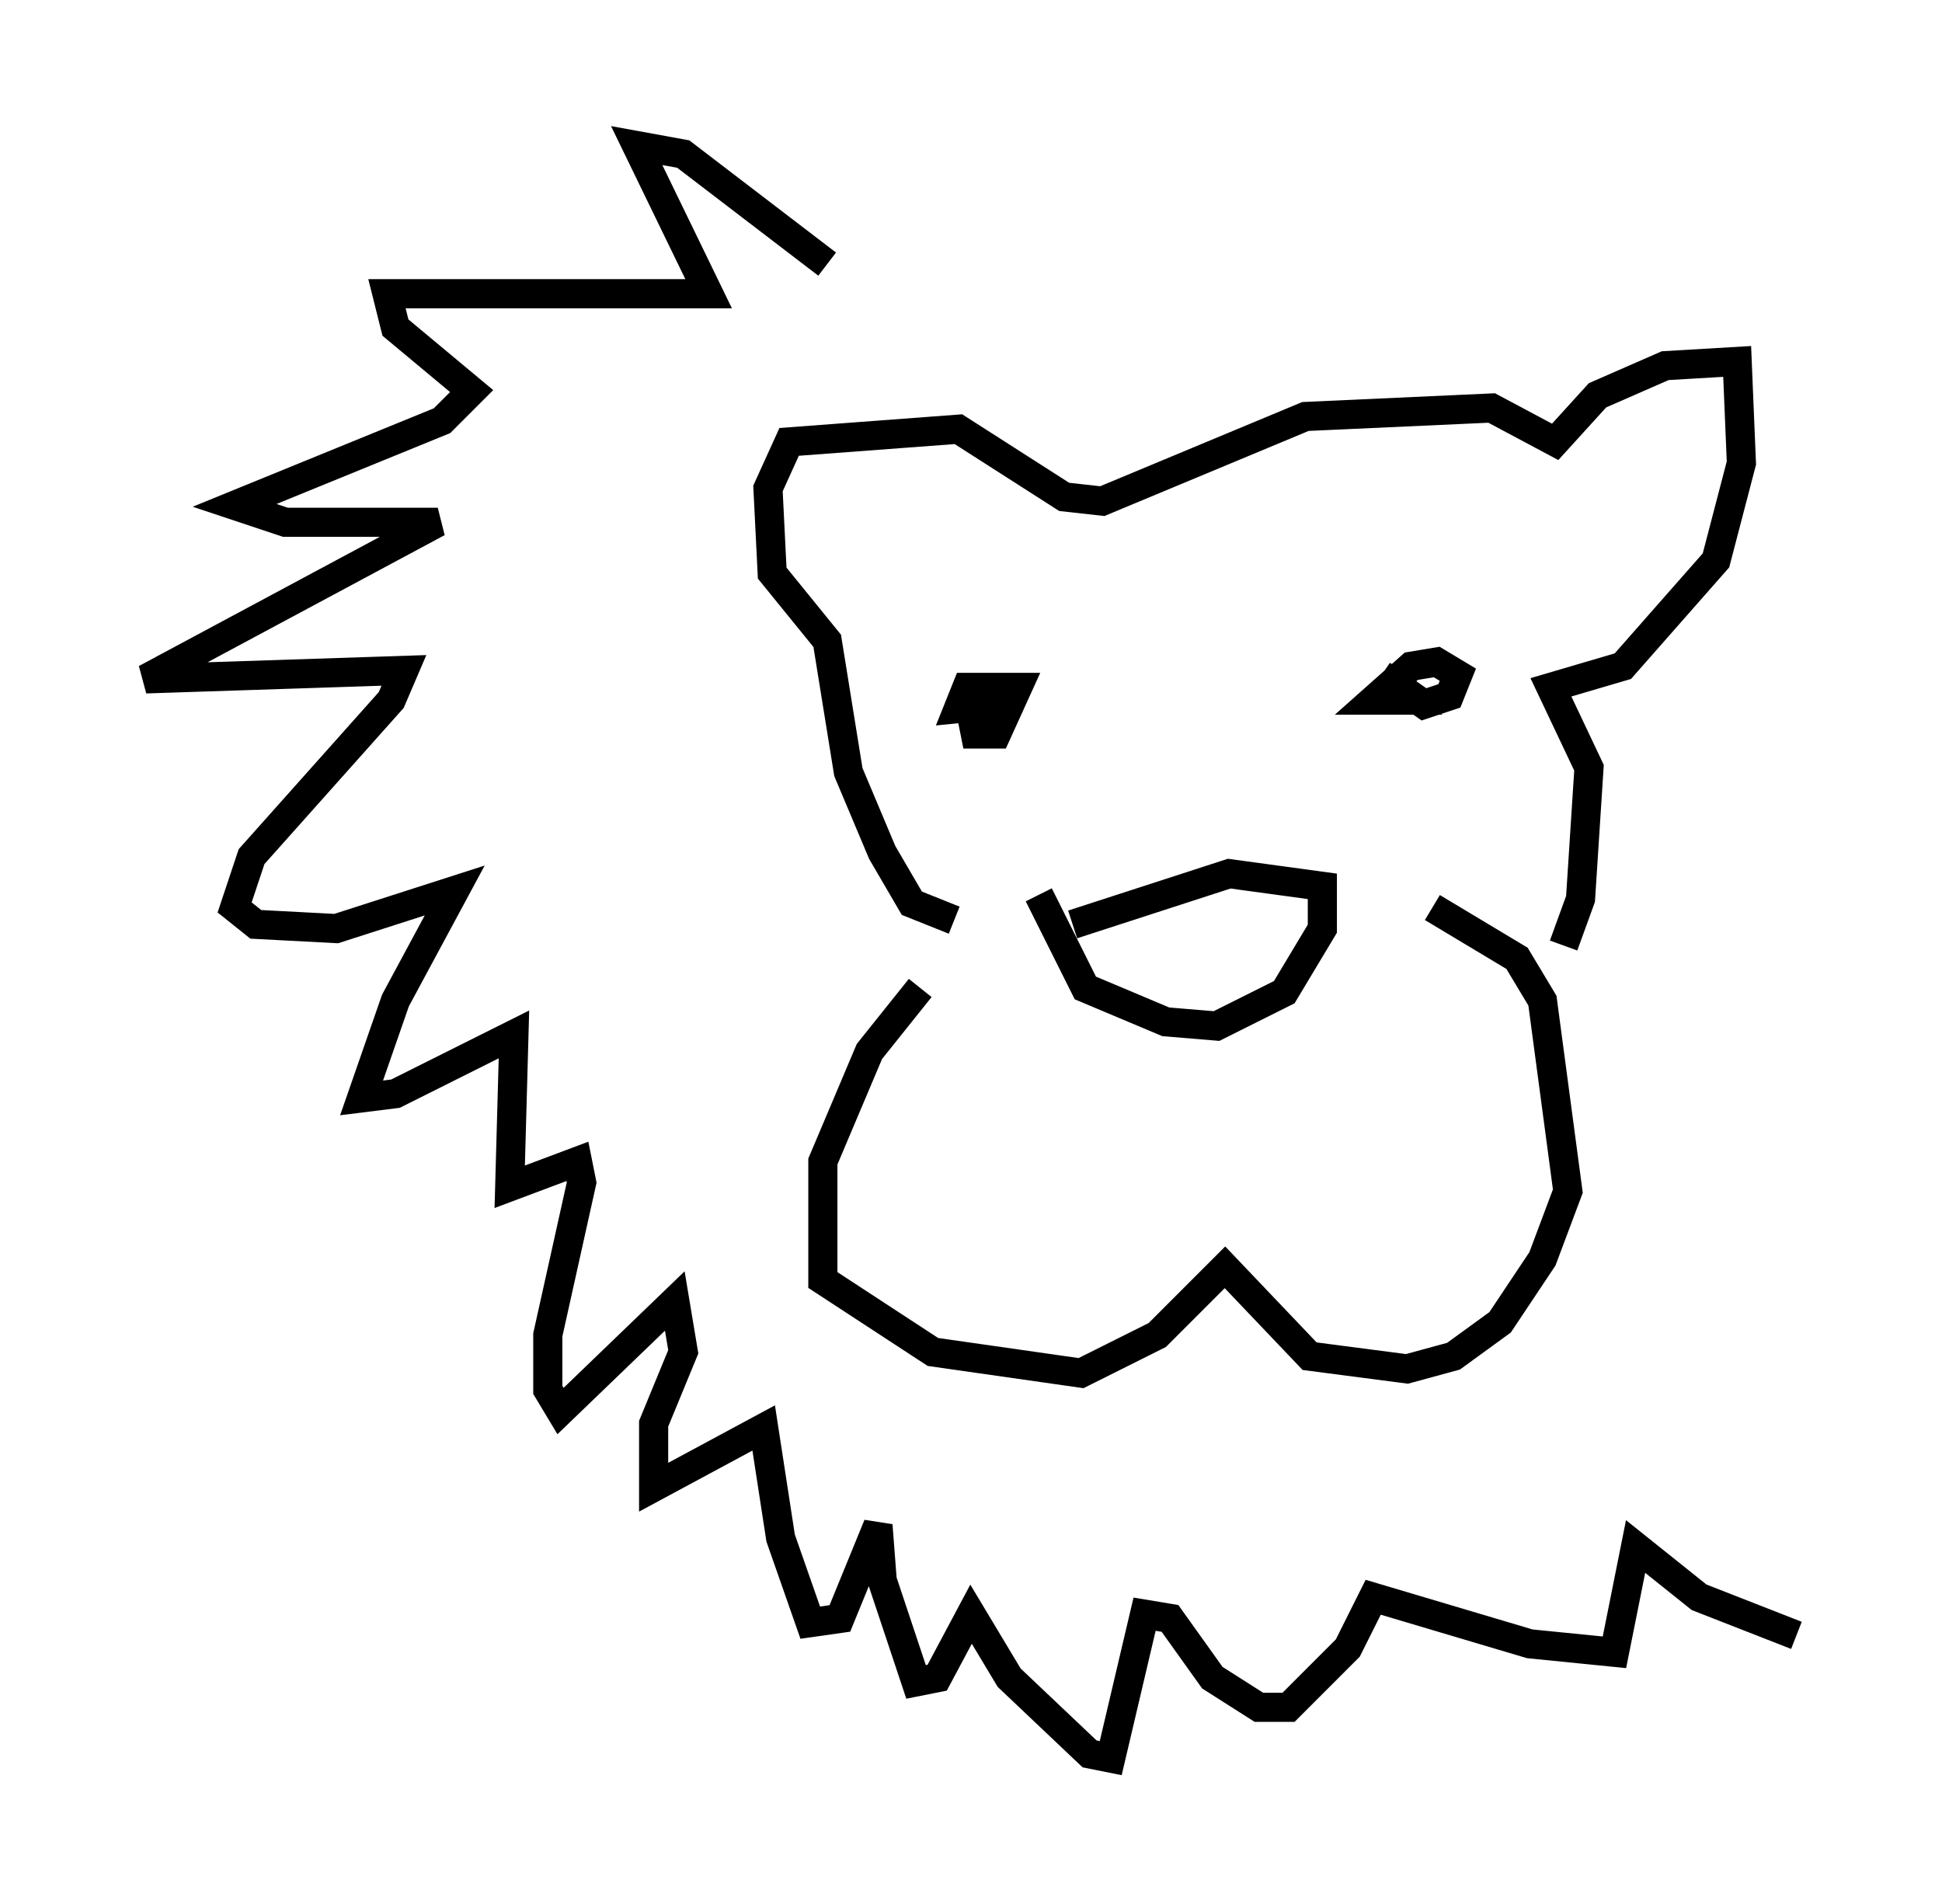 <?xml version="1.0" encoding="utf-8" ?>
<svg baseProfile="full" height="65.341" version="1.1" width="66.648" xmlns="http://www.w3.org/2000/svg" xmlns:ev="http://www.w3.org/2001/xml-events" xmlns:xlink="http://www.w3.org/1999/xlink"><defs /><rect fill="white" height="65.341" width="66.648" x="0" y="0" /><path d="M35.067, 32.162 m-3.486, 1.743 l-1.743, 2.179 -1.598, 3.777 l0.0, 4.067 3.777, 2.469 l5.084, 0.726 2.615, -1.307 l2.324, -2.324 2.905, 3.05 l3.341, 0.436 1.598, -0.436 l1.598, -1.162 1.453, -2.179 l0.872, -2.324 -0.872, -6.536 l-0.872, -1.453 -2.905, -1.743 m-13.508, -0.436 l1.598, 3.196 2.76, 1.162 l1.743, 0.145 2.324, -1.162 l1.307, -2.179 0.0, -1.453 l-3.196, -0.436 -5.374, 1.743 m-3.631, -7.989 l0.291, 1.453 0.726, 0.0 l0.726, -1.598 -1.743, 0.0 l-0.291, 0.726 1.453, -0.145 m13.073, -1.017 l1.453, 1.017 0.872, -0.291 l0.291, -0.726 -0.726, -0.436 l-0.872, 0.145 -1.307, 1.162 l0.726, 0.0 -0.436, -0.291 m-14.67, 7.844 l-1.453, -0.581 -1.017, -1.743 l-1.162, -2.76 -0.726, -4.503 l-1.888, -2.324 -0.145, -2.905 l0.726, -1.598 5.81, -0.436 l3.631, 2.324 1.307, 0.145 l6.972, -2.905 6.391, -0.291 l2.179, 1.162 1.453, -1.598 l2.324, -1.017 2.469, -0.145 l0.145, 3.486 -0.872, 3.341 l-3.196, 3.631 -2.469, 0.726 l1.307, 2.76 -0.291, 4.503 l-0.581, 1.598 m-25.274, -23.385 l-4.939, -3.777 -1.598, -0.291 l2.469, 5.084 -11.039, 0.0 l0.291, 1.162 2.615, 2.179 l-1.017, 1.017 -7.117, 2.905 l1.743, 0.581 5.229, 0.0 l-10.022, 5.374 8.86, -0.291 l-0.436, 1.017 -4.793, 5.374 l-0.581, 1.743 0.726, 0.581 l2.76, 0.145 4.067, -1.307 l-2.034, 3.777 -1.162, 3.341 l1.162, -0.145 4.067, -2.034 l-0.145, 5.229 2.324, -0.872 l0.145, 0.726 -1.162, 5.229 l0.0, 1.888 0.436, 0.726 l3.922, -3.777 0.291, 1.743 l-1.017, 2.469 0.0, 2.179 l3.777, -2.034 0.581, 3.777 l1.017, 2.905 1.017, -0.145 l1.307, -3.196 0.145, 1.888 l1.162, 3.486 0.726, -0.145 l1.162, -2.179 1.307, 2.179 l2.76, 2.615 0.726, 0.145 l1.162, -4.939 0.872, 0.145 l1.453, 2.034 1.598, 1.017 l1.017, 0.0 2.034, -2.034 l0.872, -1.743 5.374, 1.598 l2.905, 0.291 0.726, -3.631 l2.179, 1.743 3.341, 1.307 " fill="none" stroke="black" stroke-width="1" /></svg>